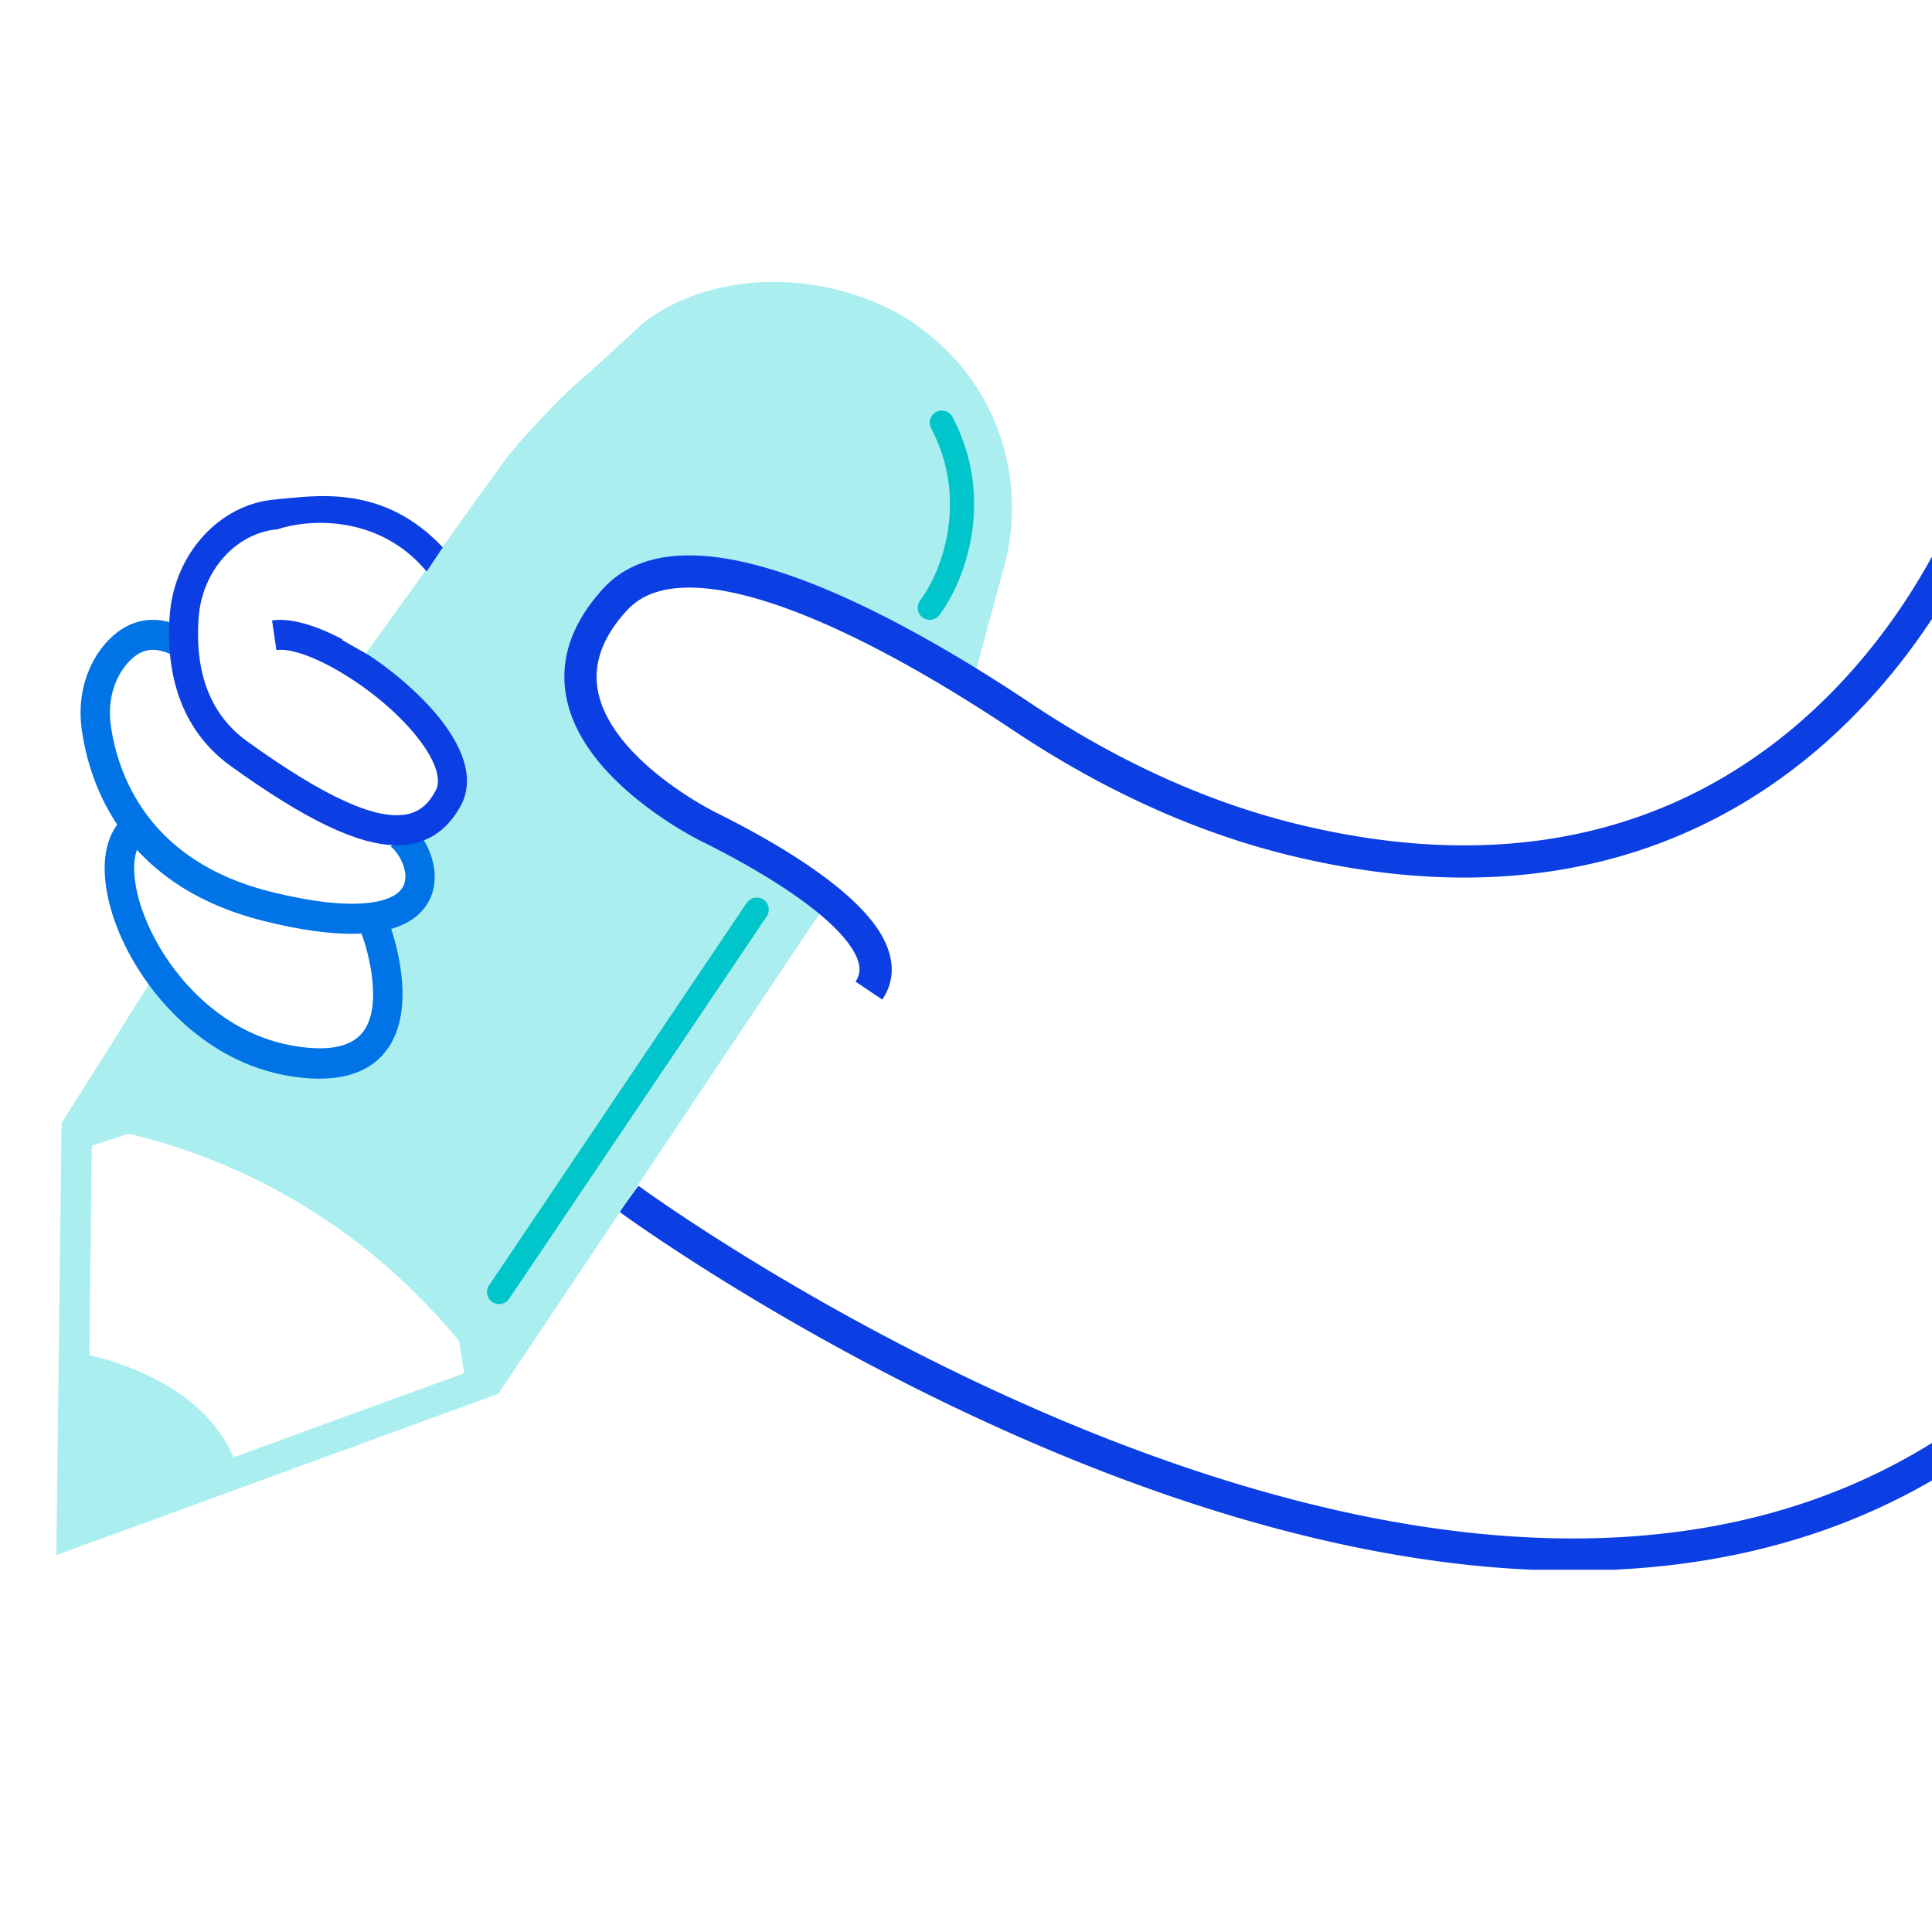 <svg xmlns="http://www.w3.org/2000/svg" fill="none" viewBox="0 0 64 64">
  <g clip-path="url(#a)">
    <g clip-path="url(#b)">
      <path fill="#0B3EE3" fill-rule="evenodd" d="M20.518 40.141c-0-0-.001-0.0.315-.43.315-.428.316-.43.316-.43l.004.003.014.01c.012.009.031.022.056.04.05.036.124.089.223.159.197.139.49.342.869.598.758.51 1.862 1.228 3.241 2.055 2.76 1.654 6.615 3.738 11 5.465 8.808 3.469 19.577 5.43 27.962-.144l.59.888c-8.85 5.882-20.071 3.742-28.944.248-4.455-1.755-8.364-3.868-11.157-5.542-1.397-.837-2.517-1.565-3.289-2.085-.386-.26-.685-.468-.888-.611a31.98 31.98 0 0 1-.232-.165c-.026-.019-.046-.034-.06-.043l-.016-.011-.005-.004Z" clip-rule="evenodd"/>
      <path fill="#AAEEEF" d="M30.312 10.727c-2.582-1.74-6.461-1.933-8.952-.071l-1.924 1.76c-.658.498-2.339 2.279-2.805 2.96l-4.765 6.623c.759.214 1.126.63 1.733 1.2 1.478 1.373 1.333 1.333 1.532 2.267-.638 1.251.861 1.548-.597 1.294.81 1.129-1.602 0-.668 3.072-.587 1.139-.4.434-1.529.567.587 1.007.547 3.322 0 4.4-1.004 1.333-3.382.248-5.671-.8-.597-.275-1.215-1.112-1.6-1.6l-3.028 4.809-.172 14.304 2.825-1.028 11.818-4.314 10.927-16.338-4.547-2.513-2.613-2.086-1.256-2.808.324-1.139 1.185-1.77 1.722-.549 2.339-.193 1.448.804 2.461 1.038 3.706 2.065 1.063-3.937c.82-3.042-.375-6.267-2.977-8.017h.02ZM7.74 48.287c-.911-2.167-3.372-3.062-4.78-3.398l.081-6.938 1.215-.397c2.653.621 7.21 2.309 10.957 6.877l.162 1.058-7.646 2.788.01.01Z"/>
      <path fill="#0B3EE3" fill-rule="evenodd" d="M64.889 16.549c0 0-0.0 0.0.502.181.502.18.502.181.502.181l-0.0.001-.001.003-.004.01c-.003.009-.008.021-.014.037a7.136 7.136 0 0 1-.053.136c-.047.117-.117.285-.211.496-.189.422-.477 1.016-.876 1.714-.797 1.395-2.043 3.214-3.839 4.905-3.611 3.399-9.415 6.242-18.12 4.135-3.313-.801-6.408-2.285-9.224-4.164l-0-0c-1.879-1.255-4.57-2.895-7.091-3.877-1.263-.492-2.448-.805-3.449-.839-.997-.034-1.744.208-2.239.747-.808.881-1.045 1.669-1.005 2.349.041.698.38 1.37.888 1.992 1.026 1.252 2.604 2.13 3.062 2.36.015.007.031.015.048.024.531.267 2.188 1.097 3.57 2.13.708.529 1.389 1.144 1.8 1.797.419.667.607 1.479.092 2.245l-.885-.595c.189-.282.185-.612-.111-1.083-.304-.485-.859-1.005-1.534-1.51-1.304-.974-2.889-1.77-3.416-2.034a15.727 15.727 0 0 1-.042-.021c-.493-.248-2.237-1.207-3.409-2.638-.59-.72-1.069-1.601-1.128-2.605-.06-1.021.32-2.082 1.284-3.133l0-0c.781-.85 1.884-1.132 3.061-1.091 1.173.04 2.487.399 3.8.911 2.631 1.025 5.399 2.716 7.296 3.984 2.733 1.824 5.714 3.249 8.882 4.015l0.0 0c8.317 2.013 13.759-.694 17.138-3.874 1.699-1.599 2.884-3.327 3.644-4.657.38-.664.652-1.227.829-1.621.088-.197.152-.352.194-.456.021-.052.036-.092.046-.117a1.394 1.394 0 0 0 .011-.028l.002-.006 0-.001Z" clip-rule="evenodd"/>
      <path fill="#0073E6" d="M10.59 35.731c.976 0 1.706-.299 2.18-.895 1.177-1.482.151-4.189.105-4.302l-.906.374c.242.628.72 2.444.043 3.292-.405.508-1.216.649-2.416.421-2.554-.487-4.356-2.762-4.949-4.669-.285-.916-.269-1.722.041-2.053L3.986 27.2c-.581.624-.68 1.739-.269 3.061.678 2.185 2.753 4.791 5.702 5.353.422.079.811.12 1.169.12l.002-.002Z"/>
      <path fill="#0073E6" d="M11.657 30.933c1.611 0 2.297-.561 2.578-1.139.421-.867-.023-1.984-.675-2.524l-.613.774c.314.257.622.879.415 1.307-.269.554-1.566.894-4.399.188-4.071-1.014-5.064-3.893-5.294-5.516-.103-.74.076-1.461.494-1.982.465-.58.977-.666 1.663-.278l.473-.869c-1.095-.62-2.119-.436-2.887.519-.591.734-.849 1.74-.704 2.754.264 1.873 1.4 5.185 6.027 6.341 1.214.304 2.173.426 2.927.426h-.002Z"/>
      <path fill="#00C5CA" fill-rule="evenodd" d="M25.29 29.802c.183.123.232.372.108.555l-8.533 12.667c-.123.183-.372.232-.555.108-.183-.123-.232-.372-.108-.555l8.533-12.667c.123-.183.372-.232.555-.108ZM31.013 13.646c.196-.103.437-.028.54.168 1.425 2.708.429 5.408-.434 6.56-.133.177-.383.213-.56.08-.177-.133-.212-.383-.08-.56.737-.982 1.607-3.349.366-5.707-.103-.196-.028-.437.168-.54Z" clip-rule="evenodd"/>
      <path fill="#0B3EE3" d="M13.754 27.928c-.191.048-.394.072-.61.072l.002-.002c-1.283 0-3.023-.836-5.512-2.629-1.476-1.065-2.174-2.791-2.011-4.99.148-2.031 1.649-3.679 3.487-3.833 1.29-.111 3.557-.546 5.557 1.587l-.533.799c-1.6-1.92-3.962-1.732-4.944-1.397-1.372.116-2.495 1.37-2.609 2.919-.138 1.856.403 3.235 1.602 4.1 2.592 1.869 4.341 2.656 5.352 2.408.386-.095.673-.343.903-.783.226-.431-.142-1.086-.38-1.438-1.124-1.654-3.64-3.215-4.753-3.216-.053 0-.103.004-.149.011l-.144-.981c.613-.099 1.455.162 2.323.619V21.2l.903.516c1.046.698 2.031 1.608 2.606 2.456.811 1.196.685 2.01.437 2.483-.36.684-.872 1.113-1.525 1.273Z"/>
    </g>
  </g>
  <defs>
    <clipPath id="a">
      <path fill="#fff" d="M0 0h64v64H0z"/>
    </clipPath>
    <clipPath id="b">
      <path fill="#fff" d="M0 0h64v42.667H0z" transform="translate(1.866 9.333)"/>
    </clipPath>
  </defs>
</svg>
